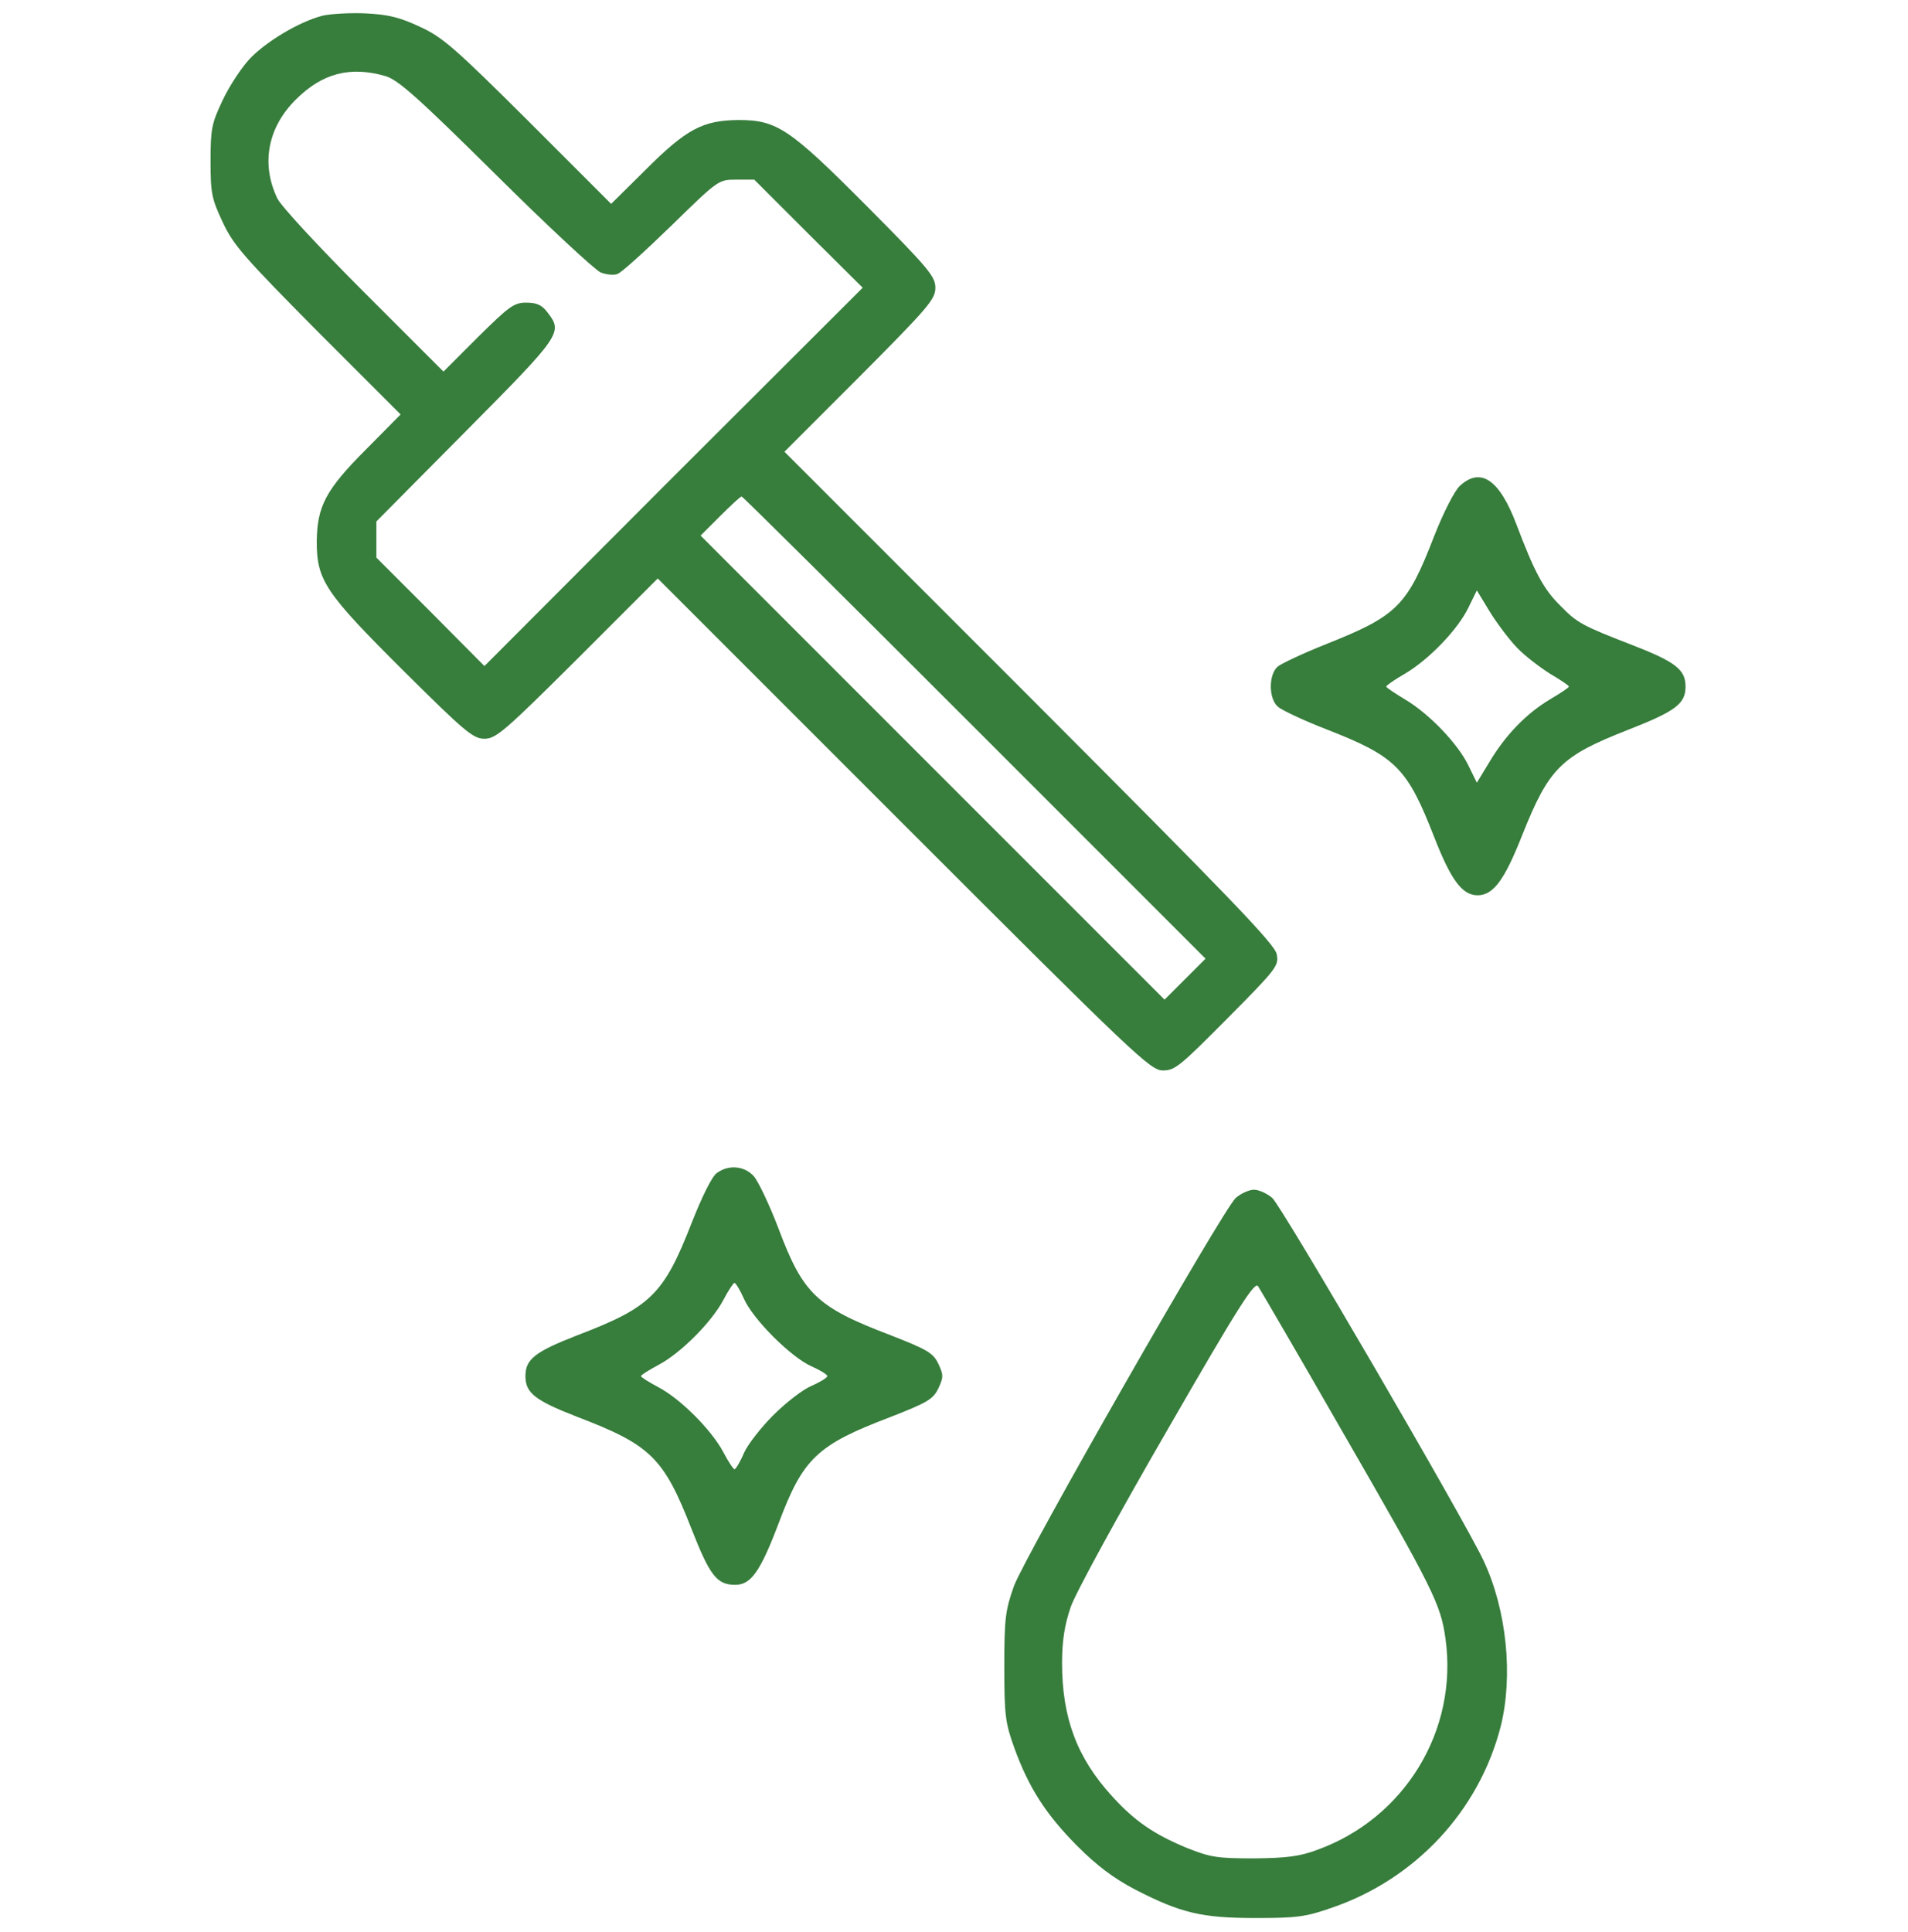 <svg width="80" height="81" viewBox="0 0 80 81" fill="none" xmlns="http://www.w3.org/2000/svg">
<g clip-path="url(#clip0_26_66)">
<path d="M13.531 0.656C12.547 0.906 11.141 1.75 10.453 2.484C10.109 2.859 9.594 3.641 9.328 4.219C8.875 5.172 8.828 5.406 8.828 6.75C8.828 8.109 8.875 8.328 9.344 9.328C9.797 10.297 10.266 10.812 13.328 13.906L16.797 17.375L15.359 18.828C13.656 20.531 13.297 21.219 13.281 22.703C13.281 24.328 13.625 24.844 16.922 28.125C19.5 30.688 19.844 30.969 20.312 30.969C20.797 30.969 21.156 30.656 24.219 27.609L27.578 24.25L37.891 34.562C47.641 44.312 48.234 44.875 48.766 44.875C49.266 44.875 49.5 44.672 51.469 42.688C53.547 40.594 53.625 40.484 53.531 40C53.453 39.578 51.5 37.562 43.172 29.219L32.891 18.938L36.062 15.766C38.922 12.891 39.219 12.547 39.219 12.062C39.219 11.594 38.938 11.25 36.375 8.672C33.094 5.375 32.578 5.031 30.953 5.031C29.469 5.047 28.781 5.406 27.078 7.109L25.625 8.547L22.156 5.078C19.094 2.031 18.547 1.547 17.609 1.125C16.781 0.734 16.297 0.609 15.344 0.562C14.688 0.531 13.875 0.578 13.531 0.656ZM16.156 3.188C16.688 3.344 17.484 4.047 20.781 7.312C22.969 9.484 24.953 11.328 25.188 11.422C25.422 11.516 25.75 11.547 25.891 11.484C26.047 11.438 27.062 10.516 28.156 9.453C30.125 7.531 30.125 7.531 30.875 7.531H31.625L33.891 9.797L36.172 12.062L28.234 19.984L20.312 27.922L18.047 25.641L15.781 23.375V22.609V21.859L19.531 18.078C23.547 14.031 23.609 13.938 22.953 13.094C22.719 12.781 22.5 12.688 22.062 12.688C21.547 12.688 21.344 12.844 20.047 14.125L18.594 15.578L15.234 12.219C13.391 10.375 11.766 8.625 11.625 8.312C10.938 6.875 11.219 5.344 12.406 4.172C13.516 3.062 14.688 2.766 16.156 3.188ZM40.859 30.5L50.547 40.188L49.688 41.047L48.828 41.906L39.109 32.188L29.375 22.453L30.188 21.641C30.641 21.188 31.047 20.812 31.094 20.812C31.141 20.812 35.531 25.172 40.859 30.5Z" fill="#377D3C"/>
<path d="M61.203 20.375C60.984 20.578 60.516 21.5 60.141 22.453C59 25.406 58.594 25.812 55.609 27C54.625 27.391 53.703 27.828 53.562 27.953C53.188 28.297 53.188 29.281 53.578 29.625C53.734 29.766 54.656 30.203 55.625 30.578C58.547 31.719 59 32.188 60.141 35.109C60.844 36.906 61.312 37.531 61.953 37.531C62.609 37.531 63.078 36.906 63.828 35C64.953 32.188 65.438 31.703 68.266 30.594C70.266 29.812 70.672 29.5 70.672 28.781C70.672 28.078 70.266 27.75 68.453 27.047C66.312 26.219 66.125 26.109 65.422 25.391C64.734 24.719 64.344 24 63.594 22.016C62.875 20.094 62.078 19.562 61.203 20.375ZM63.609 27.156C63.938 27.5 64.578 27.984 65 28.25C65.422 28.5 65.781 28.734 65.781 28.781C65.781 28.828 65.422 29.062 65 29.312C64 29.906 63.125 30.812 62.453 31.938L61.922 32.812L61.578 32.109C61.141 31.188 59.922 29.922 58.922 29.328C58.484 29.062 58.125 28.828 58.125 28.781C58.125 28.734 58.484 28.484 58.922 28.234C59.922 27.641 61.141 26.375 61.578 25.453L61.922 24.75L62.453 25.625C62.75 26.109 63.266 26.797 63.609 27.156Z" fill="#377D3C"/>
<path d="M30.062 49.172C29.859 49.297 29.438 50.156 29 51.266C27.828 54.266 27.297 54.797 24.188 55.984C22.422 56.672 22.031 56.984 22.031 57.688C22.031 58.391 22.422 58.703 24.188 59.391C27.297 60.578 27.828 61.109 29 64.109C29.766 66.062 30.062 66.438 30.828 66.438C31.484 66.438 31.875 65.891 32.641 63.875C33.672 61.125 34.25 60.578 37.328 59.406C38.891 58.797 39.125 58.656 39.344 58.203C39.562 57.734 39.562 57.641 39.344 57.172C39.125 56.719 38.891 56.578 37.328 55.969C34.25 54.797 33.672 54.25 32.641 51.5C32.266 50.516 31.797 49.531 31.609 49.312C31.219 48.875 30.547 48.812 30.062 49.172ZM31.188 54.438C31.562 55.297 33.172 56.906 34.031 57.281C34.391 57.438 34.688 57.625 34.688 57.688C34.688 57.75 34.391 57.938 34.031 58.094C33.656 58.25 32.938 58.812 32.422 59.328C31.906 59.844 31.344 60.562 31.188 60.922C31.031 61.297 30.844 61.594 30.797 61.594C30.75 61.594 30.531 61.266 30.328 60.875C29.828 59.938 28.531 58.641 27.609 58.156C27.203 57.938 26.875 57.734 26.875 57.688C26.875 57.641 27.203 57.438 27.609 57.219C28.531 56.734 29.828 55.438 30.328 54.5C30.531 54.109 30.75 53.781 30.797 53.781C30.844 53.781 31.031 54.078 31.188 54.438Z" fill="#377D3C"/>
<path d="M51.812 50.219C51.25 50.75 43 65.188 42.516 66.484C42.156 67.5 42.109 67.828 42.109 69.875C42.109 71.938 42.156 72.234 42.531 73.281C43.141 74.953 43.844 76.047 45.156 77.375C46 78.219 46.688 78.734 47.578 79.203C49.516 80.203 50.391 80.406 52.656 80.406C54.375 80.406 54.75 80.359 55.859 79.969C59.359 78.766 62.016 75.906 62.922 72.375C63.453 70.25 63.172 67.484 62.203 65.422C61.406 63.719 53.75 50.578 53.344 50.219C53.125 50.031 52.781 49.875 52.578 49.875C52.375 49.875 52.031 50.031 51.812 50.219ZM56.25 59.953C60.125 66.672 60.406 67.25 60.609 68.703C61.141 72.531 58.906 76.219 55.234 77.547C54.484 77.828 53.938 77.891 52.578 77.906C51.031 77.906 50.75 77.859 49.766 77.469C48.375 76.891 47.578 76.344 46.625 75.297C45.156 73.688 44.531 72.016 44.531 69.719C44.531 68.766 44.641 68.109 44.891 67.375C45.078 66.812 46.891 63.5 48.906 60.016C51.938 54.75 52.609 53.703 52.75 53.922C52.844 54.062 54.422 56.766 56.25 59.953Z" fill="#377D3C"/>
</g>
<defs>
<clipPath id="clip0_26_66">
<rect width="80" height="80" fill="white" transform="translate(0 0.5)"/>
</clipPath>
</defs>
</svg>
